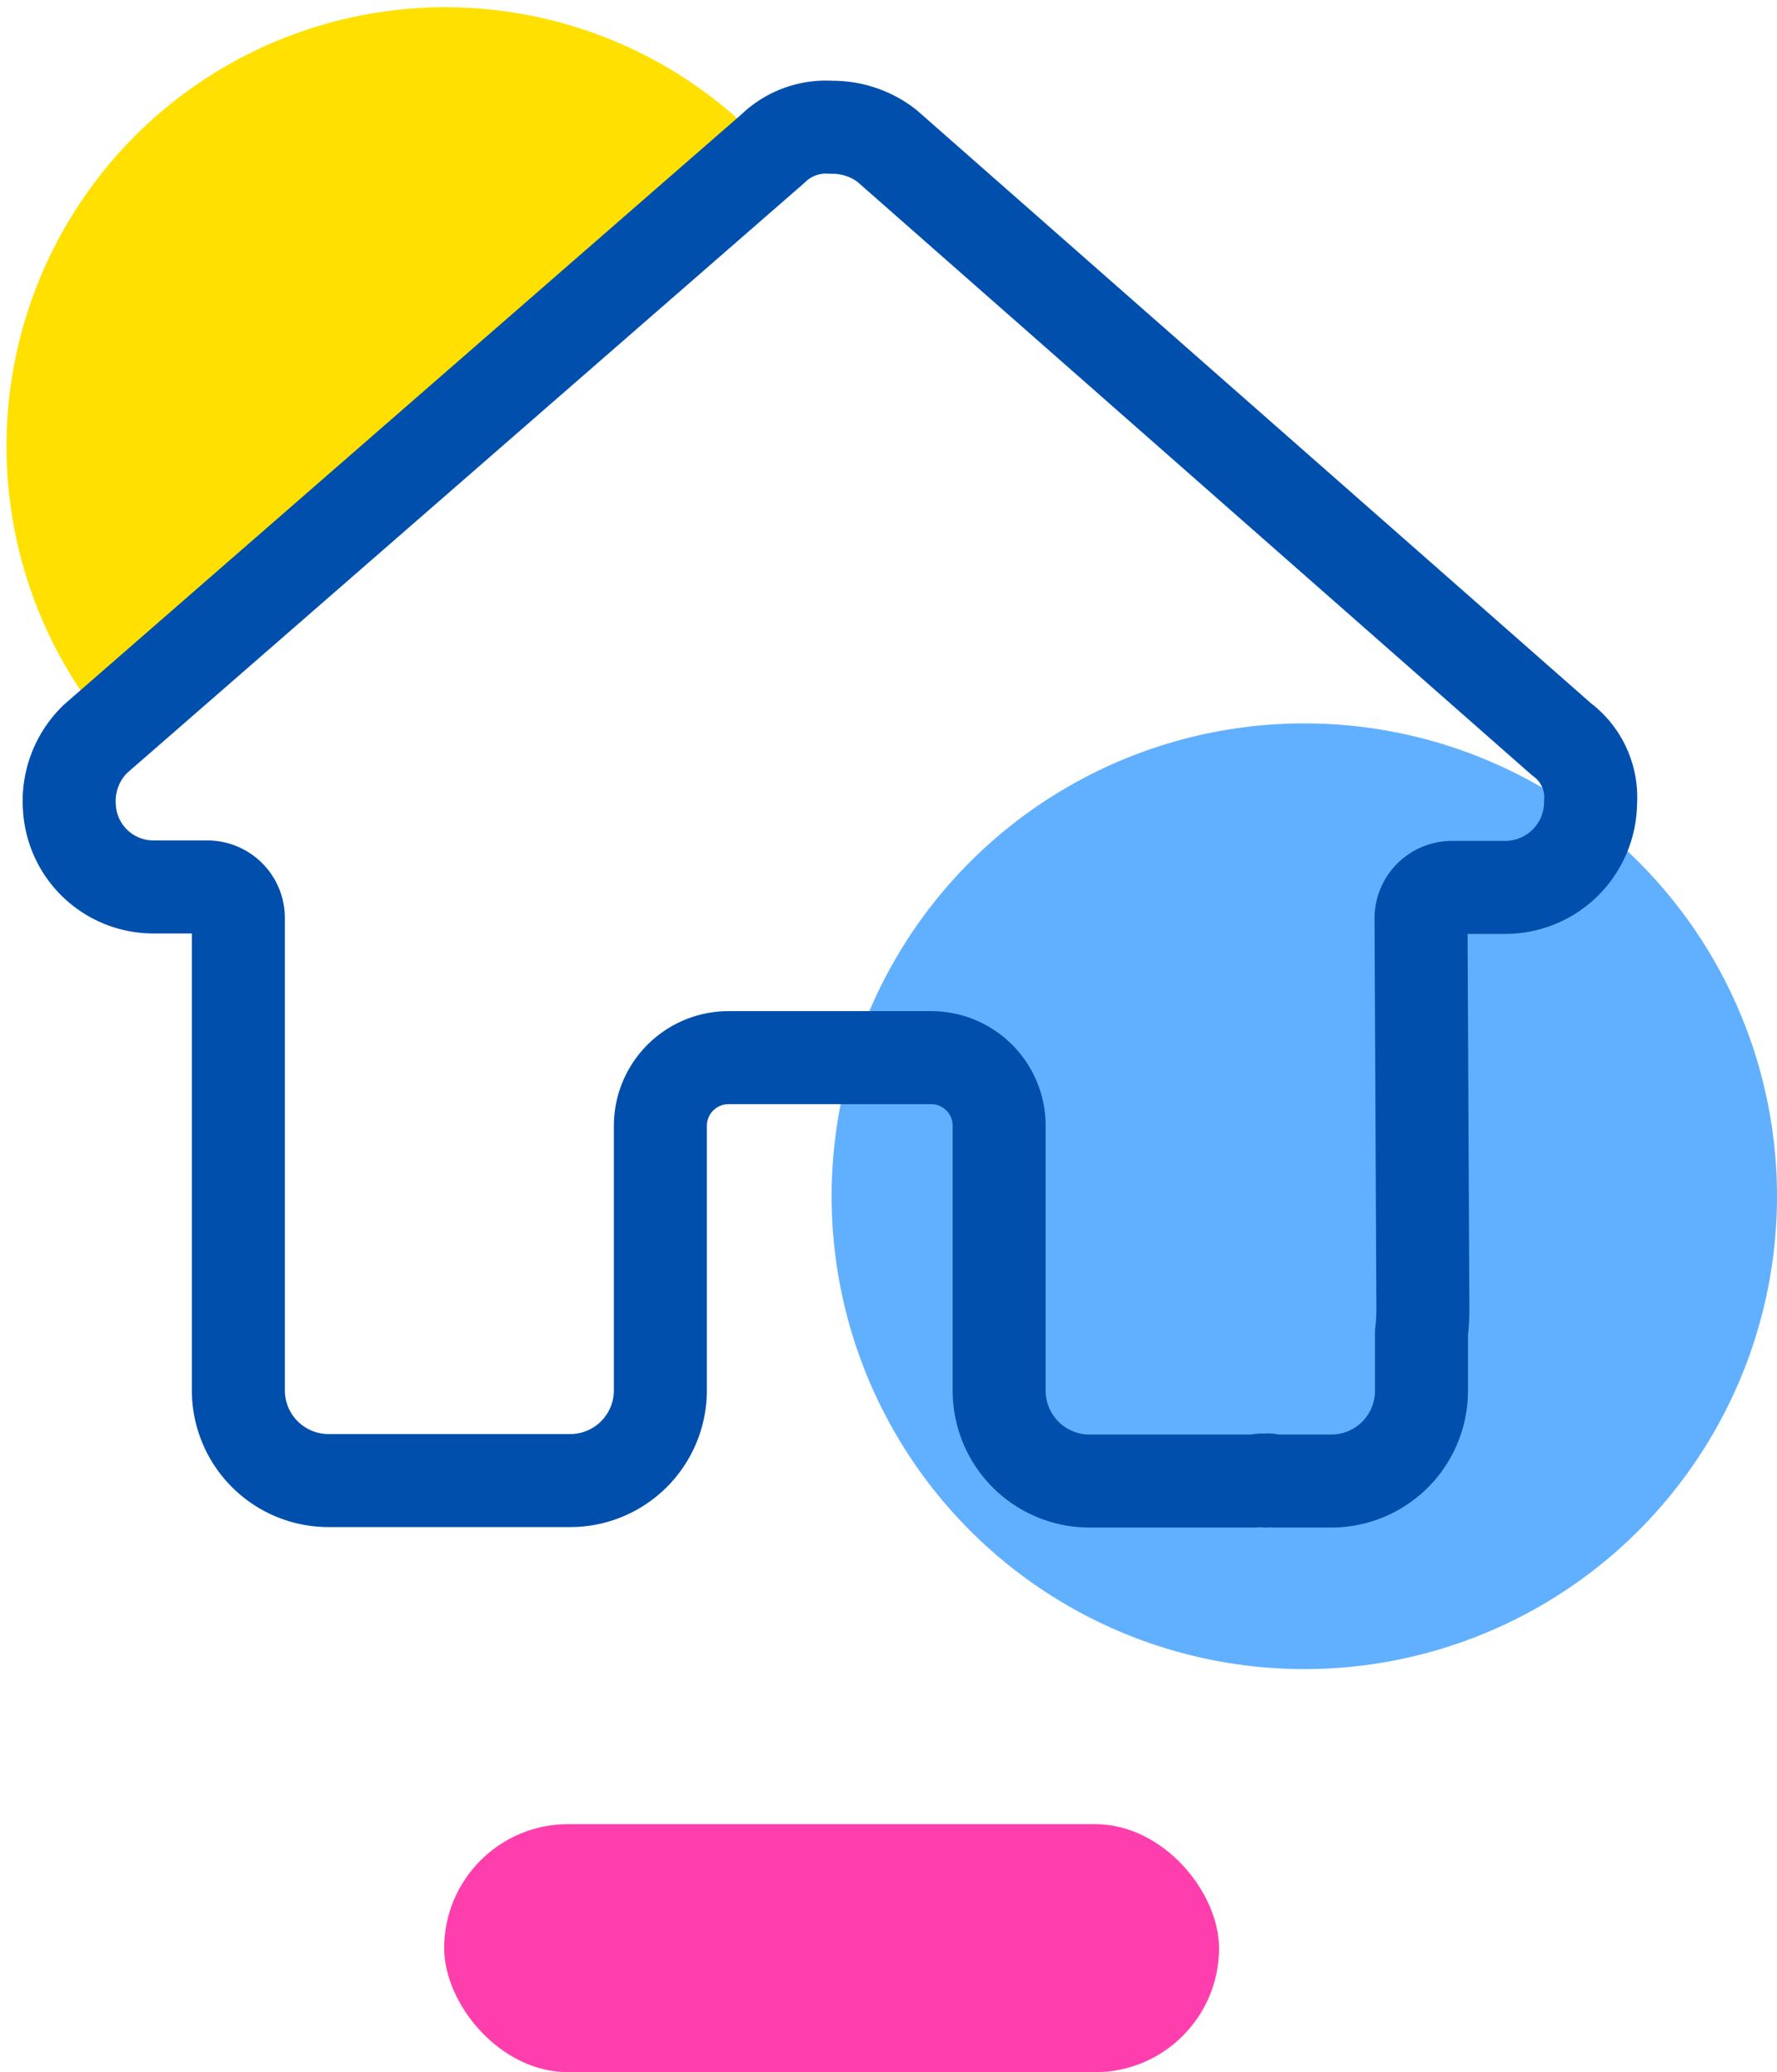 <svg xmlns="http://www.w3.org/2000/svg" viewBox="0 0 114.66 133.66"><defs><style>.cls-1{fill:#ffe000;}.cls-2{fill:#61b0ff;}.cls-3{fill:none;stroke:#004fad;stroke-linejoin:round;stroke-width:6px;}.cls-4{fill:#ff3ead;}</style></defs><g id="Layer_2" data-name="Layer 2"><g id="Layer_1-2" data-name="Layer 1"><g id="HOME"><path id="YELLOW" class="cls-1" d="M28.32,28.32l-22,17.77A28.32,28.32,0,0,1,49,9Z"/><circle id="BLUE" class="cls-2" cx="84.16" cy="77.16" r="30.5"/><path id="ICON" class="cls-3" d="M102.63,51.77a5.51,5.51,0,0,1-5.46,5.47H93.69a2,2,0,0,0-2,2l.12,25.33a12.62,12.62,0,0,1-.09,1.38v3.76a5.82,5.82,0,0,1-5.81,5.82H82.2c-.18,0-.37-.16-.56,0-.24-.14-.48,0-.72,0H70.29a5.83,5.83,0,0,1-5.82-5.82V72.61a4.39,4.39,0,0,0-4.38-4.39H47a4.4,4.4,0,0,0-4.39,4.39V89.68a5.82,5.82,0,0,1-5.81,5.82H26.3c-.25,0-.51,0-.76,0s-.41,0-.62,0H21.19a5.82,5.82,0,0,1-5.81-5.82V69.58c0-.15,0-.32,0-.47v-9.9a2,2,0,0,0-2-2H9.93a5.43,5.43,0,0,1-5.45-5.09,5.58,5.58,0,0,1,1.69-4.47L49.88,9.58a4.9,4.9,0,0,1,3.75-1.37,5.72,5.72,0,0,1,3.6,1.2l43.52,38.27a4.66,4.66,0,0,1,1.88,4.09Z"/><rect id="PINK" class="cls-4" x="28.66" y="117.66" width="50" height="16" rx="8"/></g></g></g></svg>